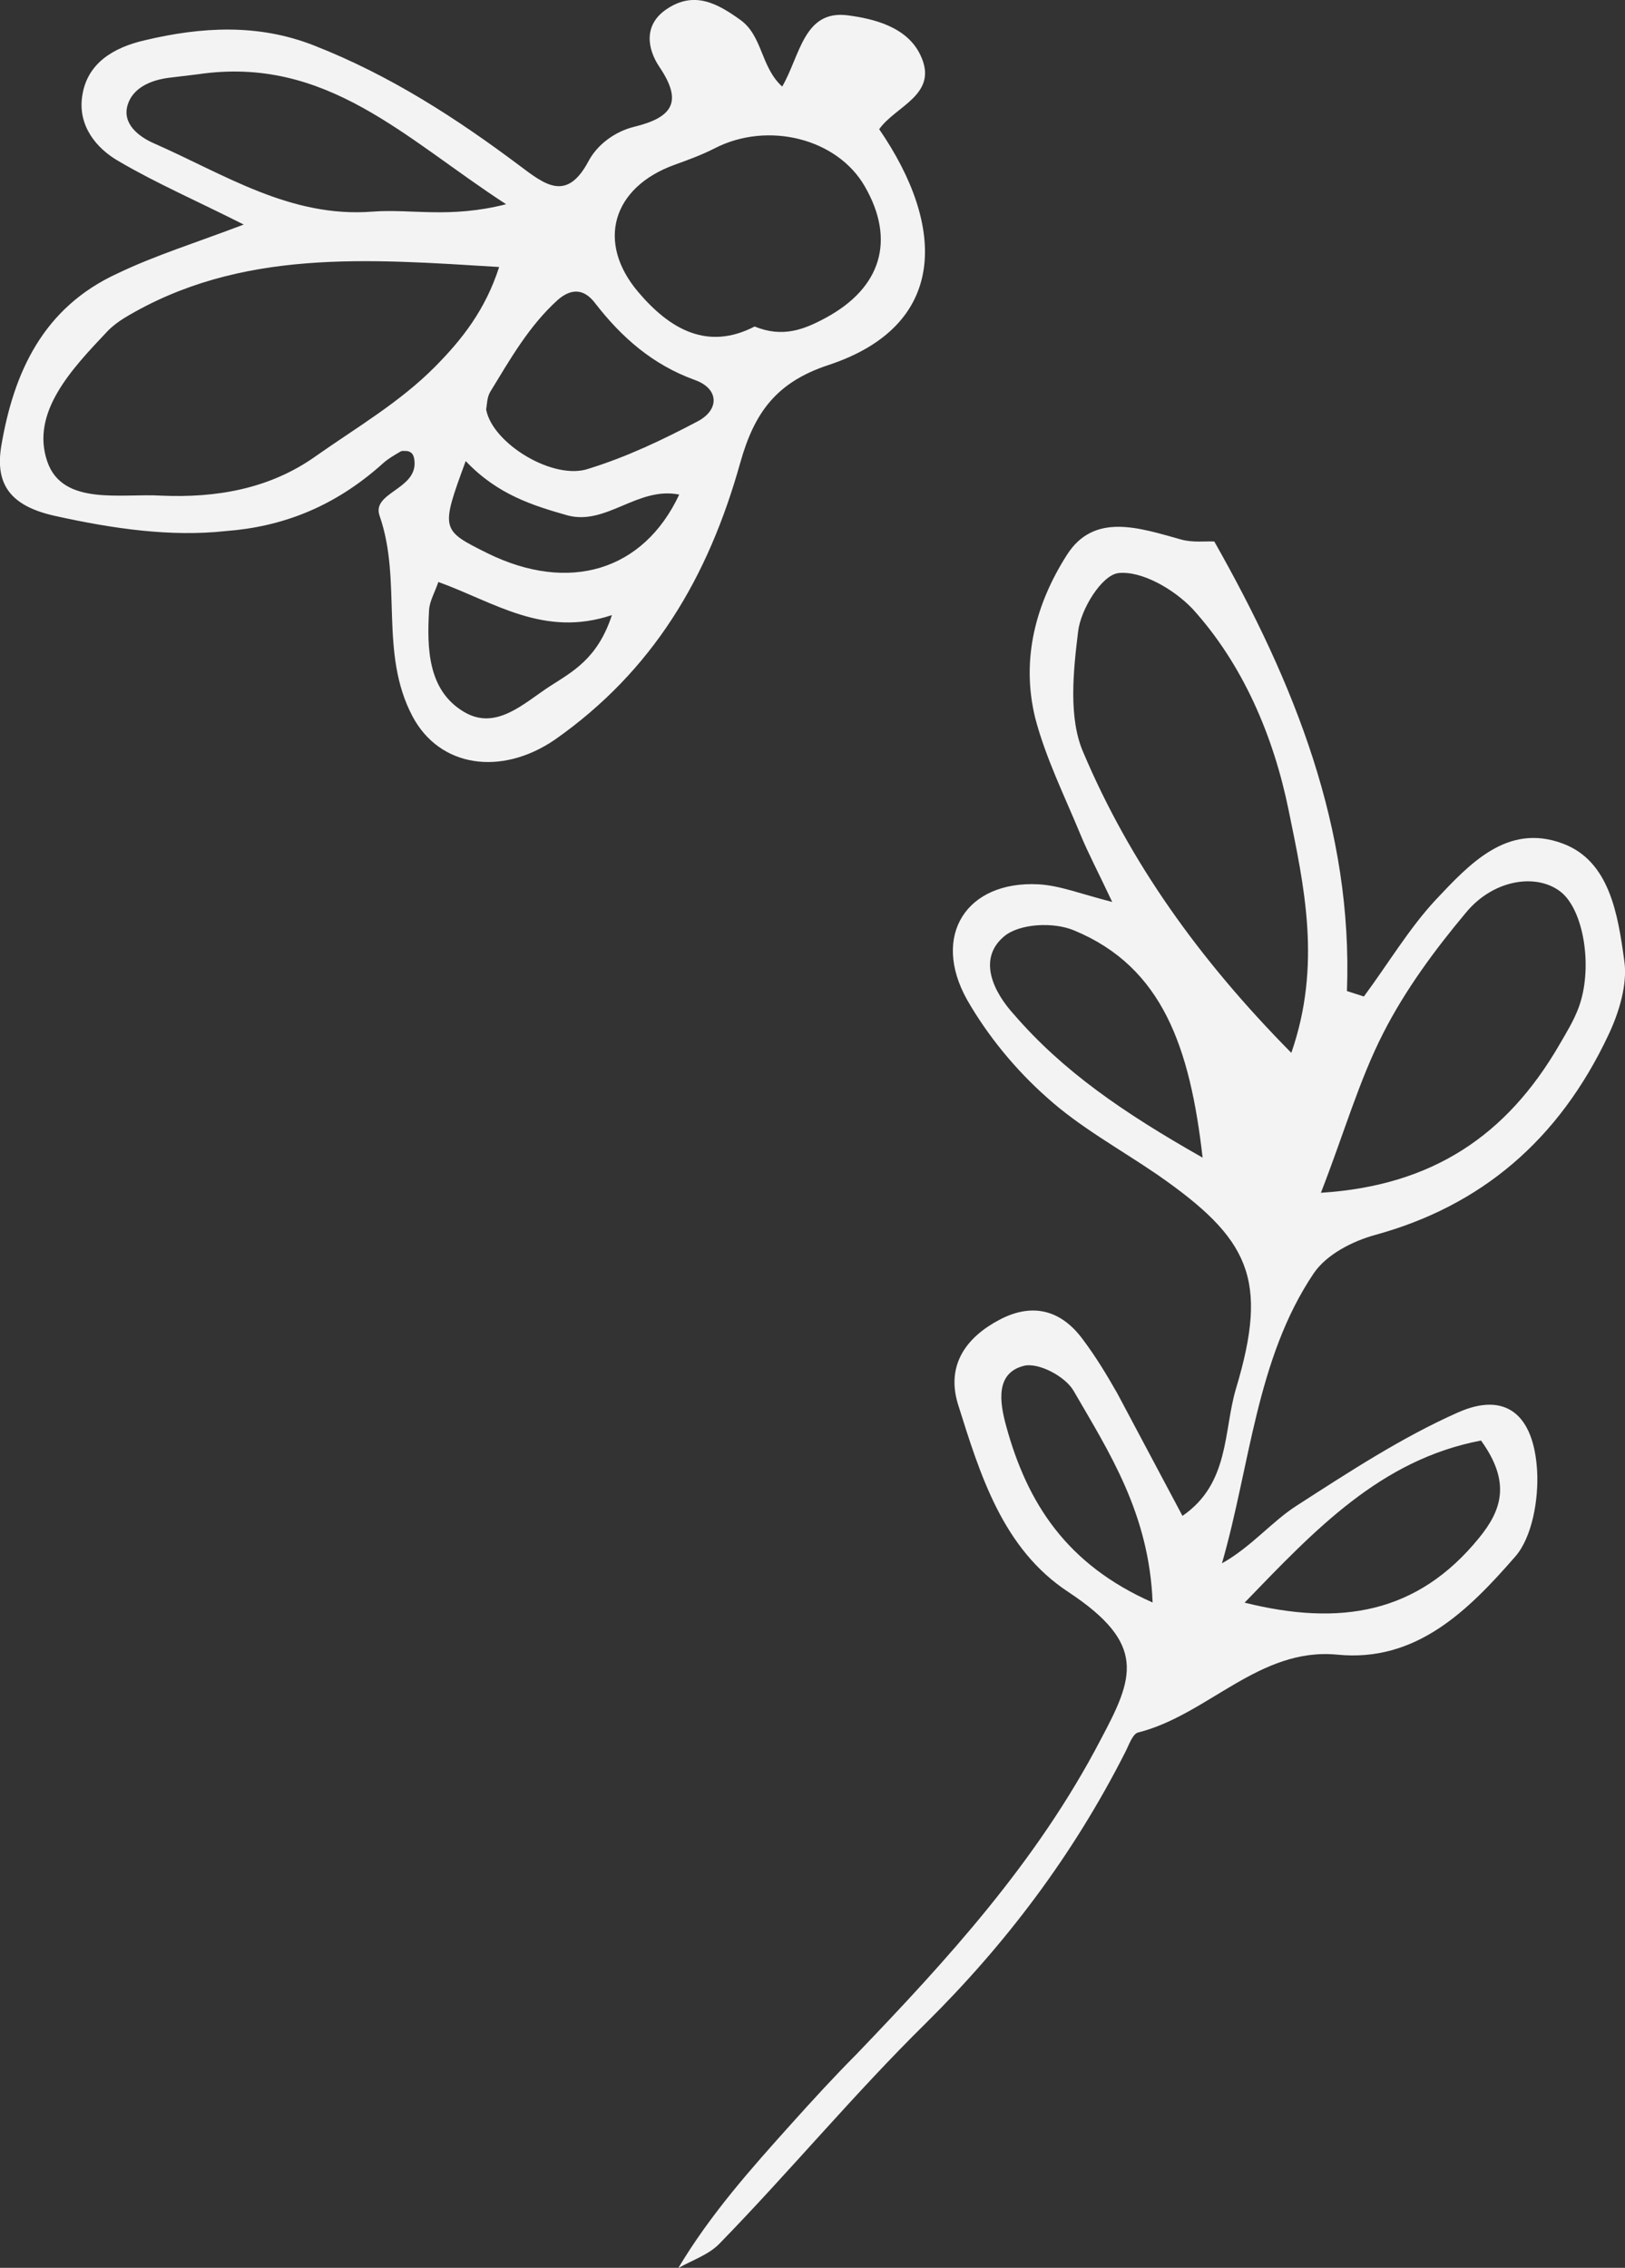 <?xml version="1.0" encoding="utf-8"?>
<!-- Generator: Adobe Illustrator 27.5.0, SVG Export Plug-In . SVG Version: 6.00 Build 0)  -->
<svg version="1.1" id="Layer_1" xmlns="http://www.w3.org/2000/svg" xmlns:xlink="http://www.w3.org/1999/xlink" x="0px" y="0px"
	 viewBox="0 0 182.28 254.3" style="enable-background:new 0 0 182.28 254.3;" xml:space="preserve">
<rect x="0" y="0" width="182.28" height="254.3" fill="#333333" stroke="none"/>
<style type="text/css">
	.st0{fill:#F3F3F3;}
</style>
<g>
	<path class="st0" d="M152.99,111.74c2.67-3.6,5.09-7.65,8.02-10.8c3.81-4.04,8.04-8.67,14.26-6.36c5.31,1.95,6.22,8.02,6.93,13.15
		c0.39,2.64-0.6,5.82-1.75,8.26c-5.6,11.93-14.4,19.25-26.17,22.48c-2.55,0.7-5.48,2.18-6.93,4.33c-6.44,9.57-7.12,21.57-10.28,32.5
		c3.29-1.84,5.54-4.64,8.37-6.46c5.86-3.77,11.79-7.66,18.11-10.46c5.29-2.35,8.49,0.17,8.87,6.52c0.19,3.25-0.57,7.49-2.44,9.63
		c-5.32,6.11-11.16,11.89-19.98,11.01c-8.76-0.84-14.52,6.77-22.34,8.73c-0.61,0.15-1.03,1.41-1.44,2.21
		c-5.89,11.61-13.45,21.56-22.37,30.39c-8.03,7.9-15.4,16.78-23.18,24.75c-1.2,1.22-3.04,1.83-4.59,2.71
		c3.65-6.1,8.18-11.16,12.76-16.26c2.33-2.59,4.7-5.18,7.18-7.67c10.16-10.59,20.28-21.58,27.45-35.34
		c3.7-6.94,5.22-10.69-3.61-16.53c-7.39-4.84-9.92-13.17-12.42-21.13c-1.32-4.41,1.01-7.49,4.69-9.42c3.49-1.84,6.77-1.27,9.33,2.21
		c1.46,1.94,2.68,3.96,3.87,6.05c2.39,4.5,4.77,8.97,7.31,13.74c5.3-3.63,4.59-9.51,6-14.26c3.72-12.34,1.5-16.83-8.77-23.97
		c-4.2-2.88-8.72-5.33-12.44-8.69c-3.5-3.1-6.61-6.87-8.95-10.95c-4.04-7.22-0.05-13.36,8-12.95c2.4,0.13,4.78,1.09,8.28,1.98
		c-1.56-3.32-2.69-5.44-3.6-7.65c-1.77-4.28-3.85-8.48-5.02-12.91c-1.68-6.76,0.13-13,3.52-18.33c3.06-4.85,8.18-3.04,12.84-1.75
		c1.29,0.36,2.69,0.17,3.71,0.22c8.99,15.87,15.56,32.21,14.88,50.41L152.99,111.74z M144.55,90.86
		c-1.69-8.31-5.14-16.4-10.81-22.62c-2.12-2.21-5.69-4.25-8.27-3.98c-1.87,0.2-4.26,4.06-4.54,6.59c-0.54,4.41-1.1,9.71,0.6,13.55
		c5.18,12.22,12.89,23.1,23.32,33.66C148.28,108.2,146.28,99.31,144.55,90.86z M174.93,117.13c0.77-1.33,1.59-2.65,2.14-4.12
		c1.59-4.25,0.69-10.51-1.76-12.8c-2.61-2.35-7.69-1.76-10.9,2.16c-3.44,4.11-6.76,8.6-9.23,13.44c-2.73,5.33-4.42,11.29-7.01,17.94
		C160.69,132.96,169.03,127.31,174.93,117.13z M120.48,104.33c-2.29-0.97-6.14-0.78-7.86,0.68c-3.01,2.54-1.16,6.26,1.14,8.77
		c5.46,6.31,12.16,10.94,21.14,16.03C133.49,117.5,130.43,108.44,120.48,104.33z M139.61,179.71c10.74,2.67,19.39,1.23,26.3-7.26
		c2.58-3.16,3.57-6.27,0.22-10.92C154.85,163.69,147.52,171.53,139.61,179.71z M120.43,155.96c-0.94-1.63-3.94-3.2-5.56-2.81
		c-3.26,0.8-2.72,4.15-2.01,6.74c2.36,8.65,6.78,15.55,16.43,19.8C128.91,169.72,124.4,162.82,120.43,155.96z"/>
	<path class="st0" d="M13.32,18.08c-2.58-1.47-4.59-4.03-4.1-7.29c0.53-3.7,3.5-5.46,7-6.27C22.62,3,28.94,2.64,35.2,5.09
		c8.56,3.35,16.02,8.19,23.09,13.49c2.86,2.15,5.29,4.08,7.73-0.52c0.99-1.86,2.98-3.32,5.11-3.84c4.35-1.06,5.47-2.82,2.84-6.71
		c-1.34-1.99-1.84-4.7,0.8-6.48c3.09-2.09,5.69-0.66,8.29,1.21c2.5,1.81,2.25,5.25,4.68,7.47c2.03-3.51,2.42-8.63,7.36-7.99
		c2.87,0.38,6.66,1.27,8.16,4.49c2.08,4.4-2.8,5.66-4.64,8.28c7.53,10.95,7.7,22.03-5.71,26.45c-5.88,1.94-8.3,5.39-9.86,10.9
		c-3.61,12.92-9.79,23.37-20.82,31.11c-6.01,4.1-12.9,3.1-15.94-2.59c-3.8-7.13-1.14-15.16-3.71-22.52
		c-0.92-2.6,4.13-2.93,3.92-6.06c-0.05-0.65-0.19-1.06-0.8-1.2c-0.25,0.01-0.55-0.07-0.75,0.04c-0.68,0.4-1.38,0.79-1.96,1.31
		c-5.56,5.01-11.46,7.15-17.66,7.62c-6.15,0.67-12.56-0.24-19.12-1.69c-5.01-1.1-6.8-3.51-6.06-7.89
		c1.39-8.18,4.66-15.49,13.08-19.33c4.2-2.01,8.61-3.37,14.11-5.46C22.07,22.52,17.51,20.54,13.32,18.08z M13.94,35.66
		c-0.69,0.43-1.36,0.93-1.91,1.51c-3.97,4.2-8.63,9.08-6.72,14.6c1.73,5,8.32,3.53,12.81,3.81c6.09,0.26,12.12-0.73,17.33-4.45
		c4.53-3.19,9.39-6.01,13.37-10.03c3.01-3.04,5.63-6.36,7.17-11.16C41.38,29.05,26.93,27.83,13.94,35.66z M92.64,35.63
		c6.2-3.35,7.85-8.7,4.36-14.74c-3.1-5.38-10.88-7.31-16.81-4.27c-1.44,0.74-2.98,1.3-4.5,1.85c-7.02,2.53-8.82,8.7-4.11,14.26
		c3.57,4.22,7.8,6.61,13.07,3.88C87.8,37.91,90.23,36.94,92.64,35.63z M22.2,8.33l-3.32,0.4c-2.06,0.28-3.99,1.16-4.56,3.03
		c-0.65,2.14,1.28,3.58,2.94,4.31c7.94,3.49,15.33,8.38,24.54,7.66c4.32-0.33,8.63,0.79,14.97-0.83C45.44,15.55,36.63,6.2,22.2,8.33
		z M66.05,52.55c4.22-1.3,8.29-3.23,12.22-5.31c2.43-1.28,2.41-3.64-0.3-4.62c-4.74-1.71-8.24-4.77-11.25-8.67
		c-1.19-1.54-2.58-1.66-4.11-0.36c-3.26,2.93-5.39,6.7-7.62,10.35c-0.38,0.63-0.36,1.5-0.46,1.96
		C55.21,49.74,62.14,53.94,66.05,52.55z M49.17,65.26c-0.41,1.2-0.98,2.15-1.04,3.14c-0.25,4.33-0.13,8.99,3.87,11.4
		c3.63,2.2,6.75-0.95,9.7-2.86c2.51-1.62,5.34-3.07,6.94-7.97C60.98,71.54,55.41,67.5,49.17,65.26z M54.71,62.05
		c9.09,4.46,17.45,2,21.48-6.59c-4.64-0.94-8.16,3.48-12.5,2.34c-3.96-1.12-7.91-2.36-11.45-6.1C49.4,59.43,49.45,59.43,54.71,62.05
		z"/>
</g>
</svg>
